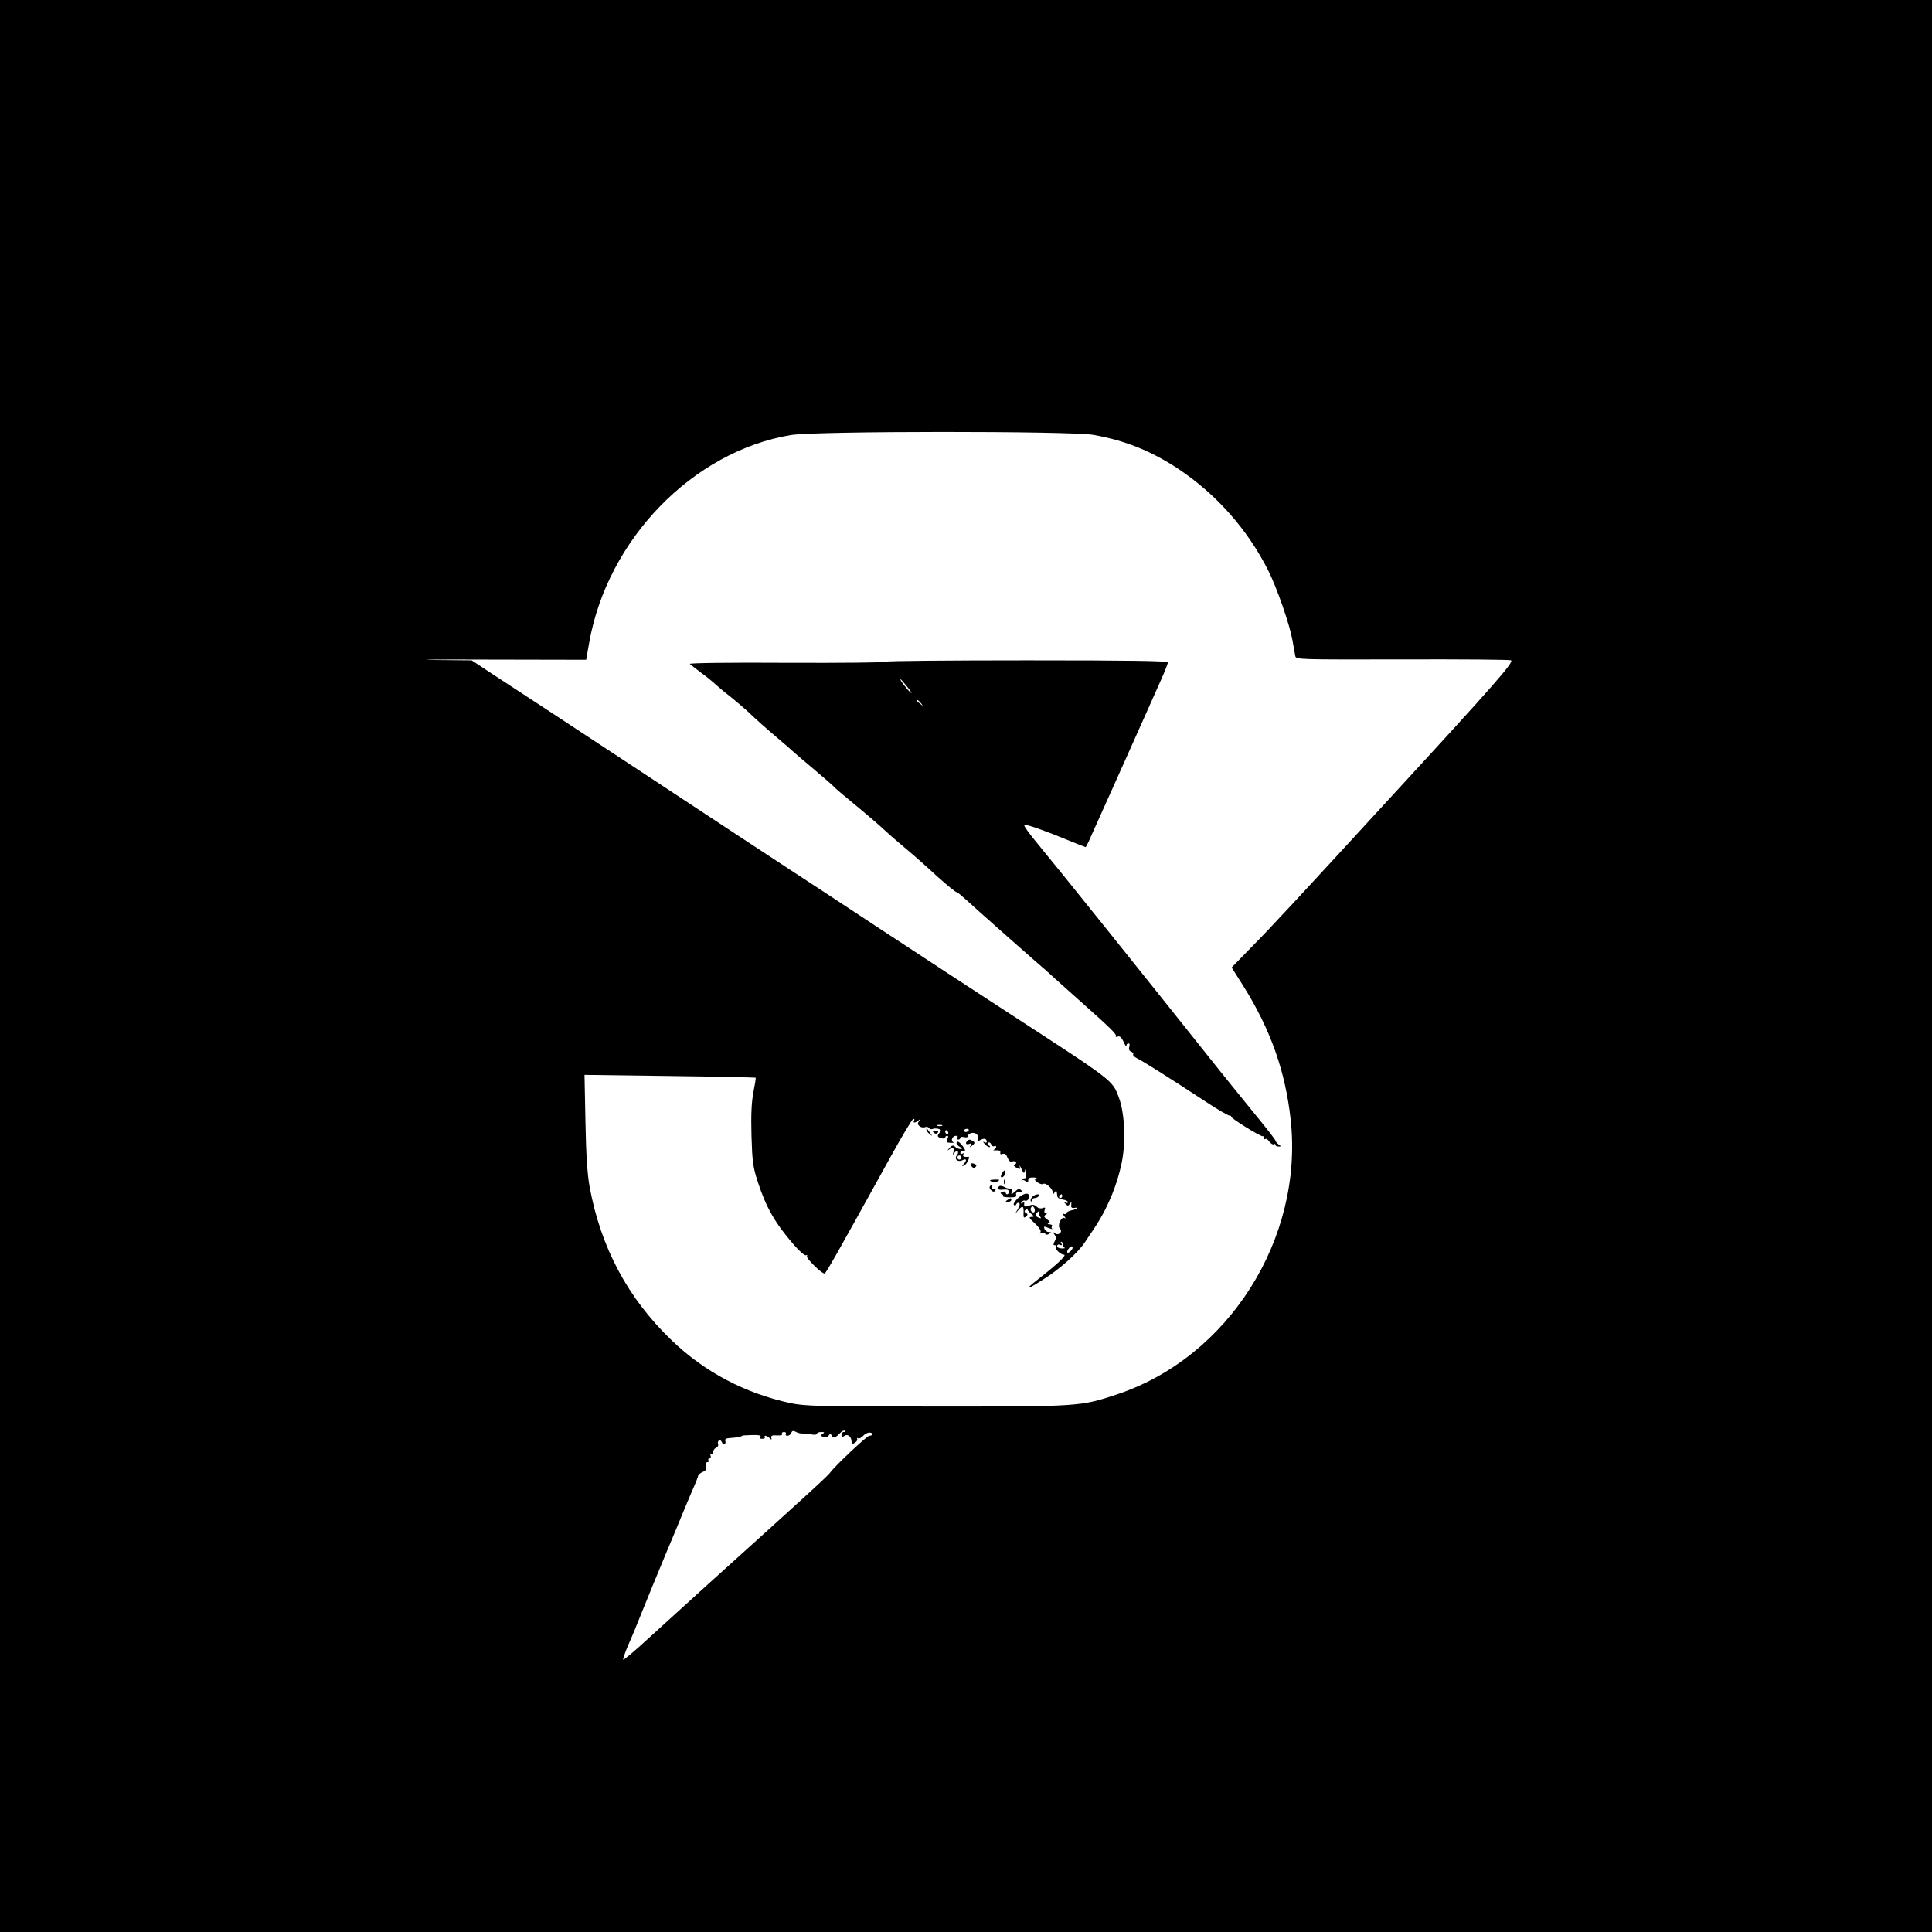 <?xml version="1.0" standalone="no"?>
<!DOCTYPE svg PUBLIC "-//W3C//DTD SVG 20010904//EN"
 "http://www.w3.org/TR/2001/REC-SVG-20010904/DTD/svg10.dtd">
<svg version="1.0" xmlns="http://www.w3.org/2000/svg"
 width="1024pt" height="1024pt" viewBox="0 0 1024 1024"
 preserveAspectRatio="xMidYMid meet">
<g transform="translate(0,1024) scale(0.1,-0.1)"
fill="#000000" stroke="none">
<path d="M0 5120 l0 -5120 5120 0 5120 0 0 5120 0 5120 -5120 0 -5120 0 0
-5120z m5796 2815 c168 -30 305 -85 449 -180 203 -135 368 -322 478 -541 45
-90 112 -282 127 -366 6 -35 13 -72 15 -84 4 -20 5 -20 569 -19 311 1 570 -1
575 -5 16 -9 -91 -131 -619 -705 -527 -574 -653 -710 -758 -816 l-104 -107 62
-98 c144 -230 223 -452 251 -710 68 -629 -329 -1257 -919 -1454 -196 -65 -197
-65 -957 -65 -629 0 -697 2 -775 18 -240 52 -454 164 -629 332 -233 223 -377
493 -436 815 -12 66 -19 171 -22 344 l-5 249 452 -6 c249 -3 454 -8 455 -9 2
-2 -4 -37 -12 -78 -10 -54 -13 -119 -10 -230 4 -135 8 -166 32 -240 45 -139
92 -222 193 -338 29 -34 59 -59 64 -55 6 3 8 1 5 -5 -7 -9 77 -92 93 -92 7 0
60 93 350 618 61 111 116 202 121 202 6 0 7 -4 4 -10 -9 -14 8 -12 25 3 12 10
12 9 2 -4 -10 -13 -9 -19 2 -28 7 -6 20 -9 29 -5 8 3 18 1 21 -5 4 -6 13 -8
21 -4 8 3 23 2 32 -1 12 -5 14 -9 5 -18 -17 -17 -15 -25 8 -31 11 -3 20 -1 20
4 0 5 5 9 10 9 7 0 7 -6 1 -18 -8 -15 -5 -18 17 -19 15 -1 22 1 15 3 -16 7 -5
34 14 34 8 0 11 -4 8 -10 -3 -5 -1 -10 4 -10 6 0 11 4 11 9 0 5 9 7 20 4 11
-3 20 -1 20 5 0 16 31 24 46 11 7 -6 10 -17 7 -26 -5 -13 -2 -13 14 -5 20 11
33 7 33 -10 0 -5 -6 -6 -12 -2 -9 5 -9 2 1 -9 7 -9 19 -17 25 -17 6 0 5 4 -3
9 -8 5 -9 11 -3 15 5 3 13 -1 16 -10 3 -8 10 -12 16 -9 5 3 10 2 10 -4 0 -5
-6 -12 -12 -15 -7 -3 -2 -4 12 -3 17 1 24 -3 22 -12 -2 -9 3 -11 13 -7 11 4
19 -3 25 -20 7 -17 15 -24 25 -20 8 3 17 1 20 -4 3 -4 -1 -10 -7 -12 -8 -3 -5
-9 9 -17 20 -10 22 -9 18 6 -3 10 1 5 9 -12 12 -26 14 -27 19 -10 4 18 5 17 6
-2 2 -37 1 -38 -8 -38 -5 0 -12 -3 -15 -7 -3 -5 -3 -6 1 -3 3 3 12 0 20 -6 10
-9 13 -8 13 5 0 11 8 16 28 15 15 0 21 -3 14 -6 -10 -4 -8 -9 7 -20 12 -8 25
-12 31 -8 12 8 50 -25 50 -45 0 -13 1 -13 10 0 9 14 11 12 14 -20 0 -8 13 -16
29 -18 15 -2 27 -8 27 -13 0 -6 -6 -7 -12 -3 -10 5 -10 3 0 -7 11 -12 14 -12
23 1 8 12 9 11 7 -5 -2 -15 2 -19 17 -17 28 5 13 -8 -16 -13 -13 -3 -25 -9
-27 -15 -2 -6 -9 -7 -15 -3 -7 4 -5 -2 3 -12 9 -11 10 -16 3 -11 -18 10 -41
-40 -25 -56 17 -17 -8 -40 -28 -24 -13 9 -13 9 -2 -6 10 -13 11 -22 2 -37 -8
-16 -8 -21 1 -21 7 0 9 -3 6 -7 -10 -9 23 -43 42 -43 18 -1 -35 -51 -139 -132
-76 -60 -61 -58 36 5 84 53 177 137 213 191 14 21 33 49 41 61 77 112 129 235
156 365 22 110 15 260 -15 341 -36 96 -22 84 -591 454 -162 105 -461 301 -665
435 -203 134 -433 285 -510 335 -77 50 -423 278 -770 507 -346 228 -690 454
-763 501 l-132 87 -203 2 c-111 2 26 3 304 2 l506 -1 16 91 c97 548 549 1013
1068 1100 130 22 1481 22 1605 1z m-803 -3662 c-7 -2 -19 -2 -25 0 -7 3 -2 5
12 5 14 0 19 -2 13 -5z m141 -25 c-3 -4 -9 -8 -15 -8 -5 0 -9 4 -9 8 0 5 7 9
15 9 8 0 12 -4 9 -9z m-109 -8 c3 -5 1 -10 -4 -10 -6 0 -11 5 -11 10 0 6 2 10
4 10 3 0 8 -4 11 -10z m605 -340 c0 -5 -5 -10 -11 -10 -5 0 -7 5 -4 10 3 6 8
10 11 10 2 0 4 -4 4 -10z m5 -260 c-3 -4 1 -10 7 -13 7 -2 1 -4 -13 -4 -14 0
-26 5 -26 12 0 8 7 11 15 7 11 -4 13 -1 7 8 -5 9 -4 11 4 6 6 -4 9 -11 6 -16z
m44 -26 c-17 -21 -31 -17 -17 5 7 11 16 17 20 14 5 -2 4 -11 -3 -19z m-1423
-972 c10 0 31 -2 47 -5 15 -3 27 -1 27 4 0 5 10 9 23 9 17 0 19 -2 7 -10 -12
-8 -12 -10 4 -16 11 -4 22 -1 28 7 7 11 11 11 15 2 7 -19 19 -16 43 9 11 12
23 18 27 15 3 -4 1 -7 -5 -7 -7 0 -12 -7 -12 -16 0 -12 3 -14 13 -6 17 14 38
1 40 -25 1 -17 4 -19 18 -10 10 6 15 15 12 21 -3 5 -1 6 4 3 6 -4 18 2 28 13
9 10 25 18 35 17 20 -1 17 -17 -3 -17 -12 0 -180 -158 -207 -195 -14 -19 -101
-99 -650 -594 -107 -97 -250 -227 -318 -289 -68 -63 -126 -111 -129 -109 -2 3
9 36 25 74 17 37 53 124 80 193 28 69 80 197 117 285 37 88 83 198 102 245 19
47 44 104 54 127 10 23 19 46 19 51 0 5 11 14 24 20 18 8 23 16 19 31 -3 13
-1 21 6 21 7 0 9 5 6 10 -3 6 -1 10 5 10 7 0 9 7 6 16 -3 8 -2 12 4 9 6 -3 10
1 10 10 0 8 7 18 16 22 8 3 13 12 10 19 -3 7 -1 16 5 19 5 4 12 -1 15 -9 3 -9
10 -14 15 -11 4 3 6 11 3 19 -3 8 5 13 23 14 28 1 68 8 68 13 0 1 23 2 52 3
36 1 49 -2 43 -9 -6 -7 -2 -11 10 -11 10 0 16 4 14 8 -8 13 11 9 25 -4 10 -11
12 -10 9 2 -2 11 5 14 30 12 21 -1 31 2 27 8 -3 5 1 10 10 10 9 0 13 -4 10
-10 -3 -5 0 -10 8 -10 8 0 18 7 21 15 4 12 10 13 24 6 10 -6 27 -10 38 -9z"/>
<path d="M4700 6733 c0 -5 -237 -7 -527 -6 -301 2 -523 -1 -517 -6 5 -5 32
-25 59 -46 28 -20 66 -51 85 -69 19 -17 54 -46 78 -64 23 -19 59 -49 80 -68
59 -56 92 -85 167 -149 39 -33 72 -62 75 -65 3 -3 52 -46 110 -94 58 -49 110
-94 115 -101 6 -6 39 -35 75 -64 89 -73 169 -142 194 -166 11 -11 50 -45 86
-75 75 -63 112 -96 185 -163 59 -53 105 -90 105 -85 0 3 24 -17 53 -43 55 -51
309 -275 366 -325 19 -16 42 -36 51 -44 27 -25 112 -101 195 -175 151 -134
185 -168 179 -176 -3 -5 2 -6 11 -3 10 4 19 -4 30 -27 8 -19 14 -28 15 -21 0
6 5 12 11 12 6 0 8 -8 4 -19 -3 -12 0 -21 10 -25 9 -3 14 -10 11 -14 -3 -5 6
-14 20 -21 26 -12 162 -97 363 -229 63 -42 121 -75 128 -75 7 0 11 -3 8 -5 -6
-6 157 -108 168 -104 4 1 7 -3 7 -10 0 -6 3 -8 7 -5 3 4 13 -2 20 -13 8 -11
19 -18 24 -15 5 4 9 2 9 -3 0 -5 7 -9 16 -9 15 0 15 1 0 12 -9 7 -16 16 -16
20 0 4 -48 66 -108 139 -59 72 -141 174 -183 226 -438 550 -856 1071 -967
1205 -46 55 -79 101 -73 103 11 4 113 -32 236 -83 47 -19 87 -35 89 -35 2 0
16 28 31 63 15 34 49 109 75 167 39 86 116 259 235 525 7 17 32 71 54 121 23
51 41 97 41 103 0 8 -203 11 -745 11 -410 0 -745 -3 -745 -7z m110 -135 c19
-24 26 -37 17 -29 -19 15 -61 71 -54 71 2 0 19 -19 37 -42z m71 -85 c13 -16
12 -17 -3 -4 -10 7 -18 15 -18 17 0 8 8 3 21 -13z"/>
<path d="M4910 4253 c0 -6 8 -17 18 -24 16 -13 16 -13 2 6 -8 11 -16 22 -17
24 -2 2 -3 0 -3 -6z"/>
<path d="M4949 4237 c7 -7 14 -8 21 -1 6 6 2 10 -12 11 -16 2 -18 -1 -9 -10z"/>
<path d="M5127 4193 c-13 -12 -7 -22 10 -16 12 5 14 3 8 -8 -8 -12 -6 -12 9 0
13 11 14 16 4 22 -16 11 -23 11 -31 2z"/>
<path d="M5070 4180 c0 -5 8 -14 18 -19 14 -9 14 -10 2 -11 -9 0 -21 5 -28 12
-9 10 -16 8 -30 -7 -12 -14 -13 -16 -1 -7 19 14 30 6 22 -16 -4 -14 -3 -15 6
-2 5 8 13 11 17 7 4 -3 2 -13 -4 -20 -17 -20 5 -39 30 -26 21 11 24 -1 6 -20
-11 -11 -10 -13 1 -9 14 4 36 49 23 47 -21 -3 -32 2 -26 13 4 7 3 8 -4 4 -7
-4 -12 -2 -12 3 0 6 7 11 15 11 14 0 13 3 -2 25 -19 25 -33 32 -33 15z m24
-81 c-3 -5 -10 -7 -15 -3 -5 3 -7 10 -3 15 3 5 10 7 15 3 5 -3 7 -10 3 -15z"/>
<path d="M5147 4064 c6 -16 19 -18 27 -5 3 5 -3 11 -13 14 -14 3 -18 1 -14 -9z"/>
<path d="M5310 4021 c-7 -15 -7 -21 0 -21 12 0 25 28 17 36 -3 3 -10 -4 -17
-15z"/>
<path d="M5254 3978 c10 -5 23 -5 34 1 14 8 10 10 -16 9 -26 -1 -30 -3 -18
-10z"/>
<path d="M5321 3974 c0 -11 3 -14 6 -6 3 7 2 16 -1 19 -3 4 -6 -2 -5 -13z"/>
<path d="M5246 3951 c-3 -5 1 -14 8 -20 10 -9 16 -9 21 -1 4 6 1 9 -7 8 -7 -2
-12 3 -10 10 2 14 -4 16 -12 3z"/>
<path d="M5296 3953 c-14 -14 -4 -22 22 -18 20 2 29 -1 29 -11 0 -8 -4 -14 -9
-14 -4 0 -8 4 -8 10 0 5 -8 6 -17 3 -11 -4 -13 -8 -5 -11 7 -2 10 -7 8 -11 -3
-4 13 -7 35 -7 29 -1 38 3 35 13 -5 12 7 18 29 13 6 -1 4 4 -2 11 -10 10 -17
9 -34 -7 -20 -17 -22 -17 -16 -1 4 9 2 17 -3 17 -18 0 -25 2 -41 11 -9 4 -19
5 -23 2z"/>
<path d="M5397 3891 c-18 -17 -28 -33 -23 -38 5 -4 11 -2 13 5 3 6 9 9 14 6 6
-3 4 -17 -6 -32 l-16 -27 20 23 c22 25 28 20 26 -20 -1 -22 2 -25 13 -16 10 9
11 13 0 19 -10 6 -10 10 0 19 6 5 10 7 7 4 -2 -4 6 -15 18 -25 20 -17 20 -18
3 -19 -15 0 -11 -7 19 -34 23 -22 34 -39 30 -47 -6 -8 -4 -10 5 -4 7 4 15 3
19 -3 4 -7 12 -8 21 -2 13 8 13 10 -1 10 -9 0 -20 7 -23 16 -4 12 -2 15 9 10
20 -8 42 -14 32 -9 -4 3 -5 9 -1 14 3 5 -3 9 -13 10 -12 0 -13 2 -5 6 10 4 7
9 -8 20 -17 12 -19 17 -9 24 10 6 10 9 2 9 -7 0 -10 7 -6 17 5 13 2 15 -11 10
-10 -4 -24 -1 -32 8 -11 10 -21 12 -39 5 -24 -9 -29 -6 -26 13 1 5 -4 5 -10 1
-8 -5 -9 -3 -5 5 5 7 14 10 21 7 7 -2 15 4 18 14 8 31 -21 31 -56 1z m86 -74
c-3 -5 -10 -4 -15 1 -6 6 -7 16 -3 22 6 9 9 9 16 -1 4 -7 5 -17 2 -22z m24 -4
c-4 -3 -2 -12 5 -20 8 -11 7 -12 -6 -7 -9 3 -16 9 -16 13 0 9 11 21 18 21 3 0
2 -3 -1 -7z"/>
<path d="M5470 3895 c-7 -9 -10 -18 -6 -22 3 -3 6 -1 6 5 0 7 6 12 14 12 8 0
18 5 21 10 10 16 -21 11 -35 -5z"/>
<path d="M5340 3880 c-13 -8 -12 -10 3 -10 9 0 17 5 17 10 0 12 -1 12 -20 0z"/>
</g>
</svg>
